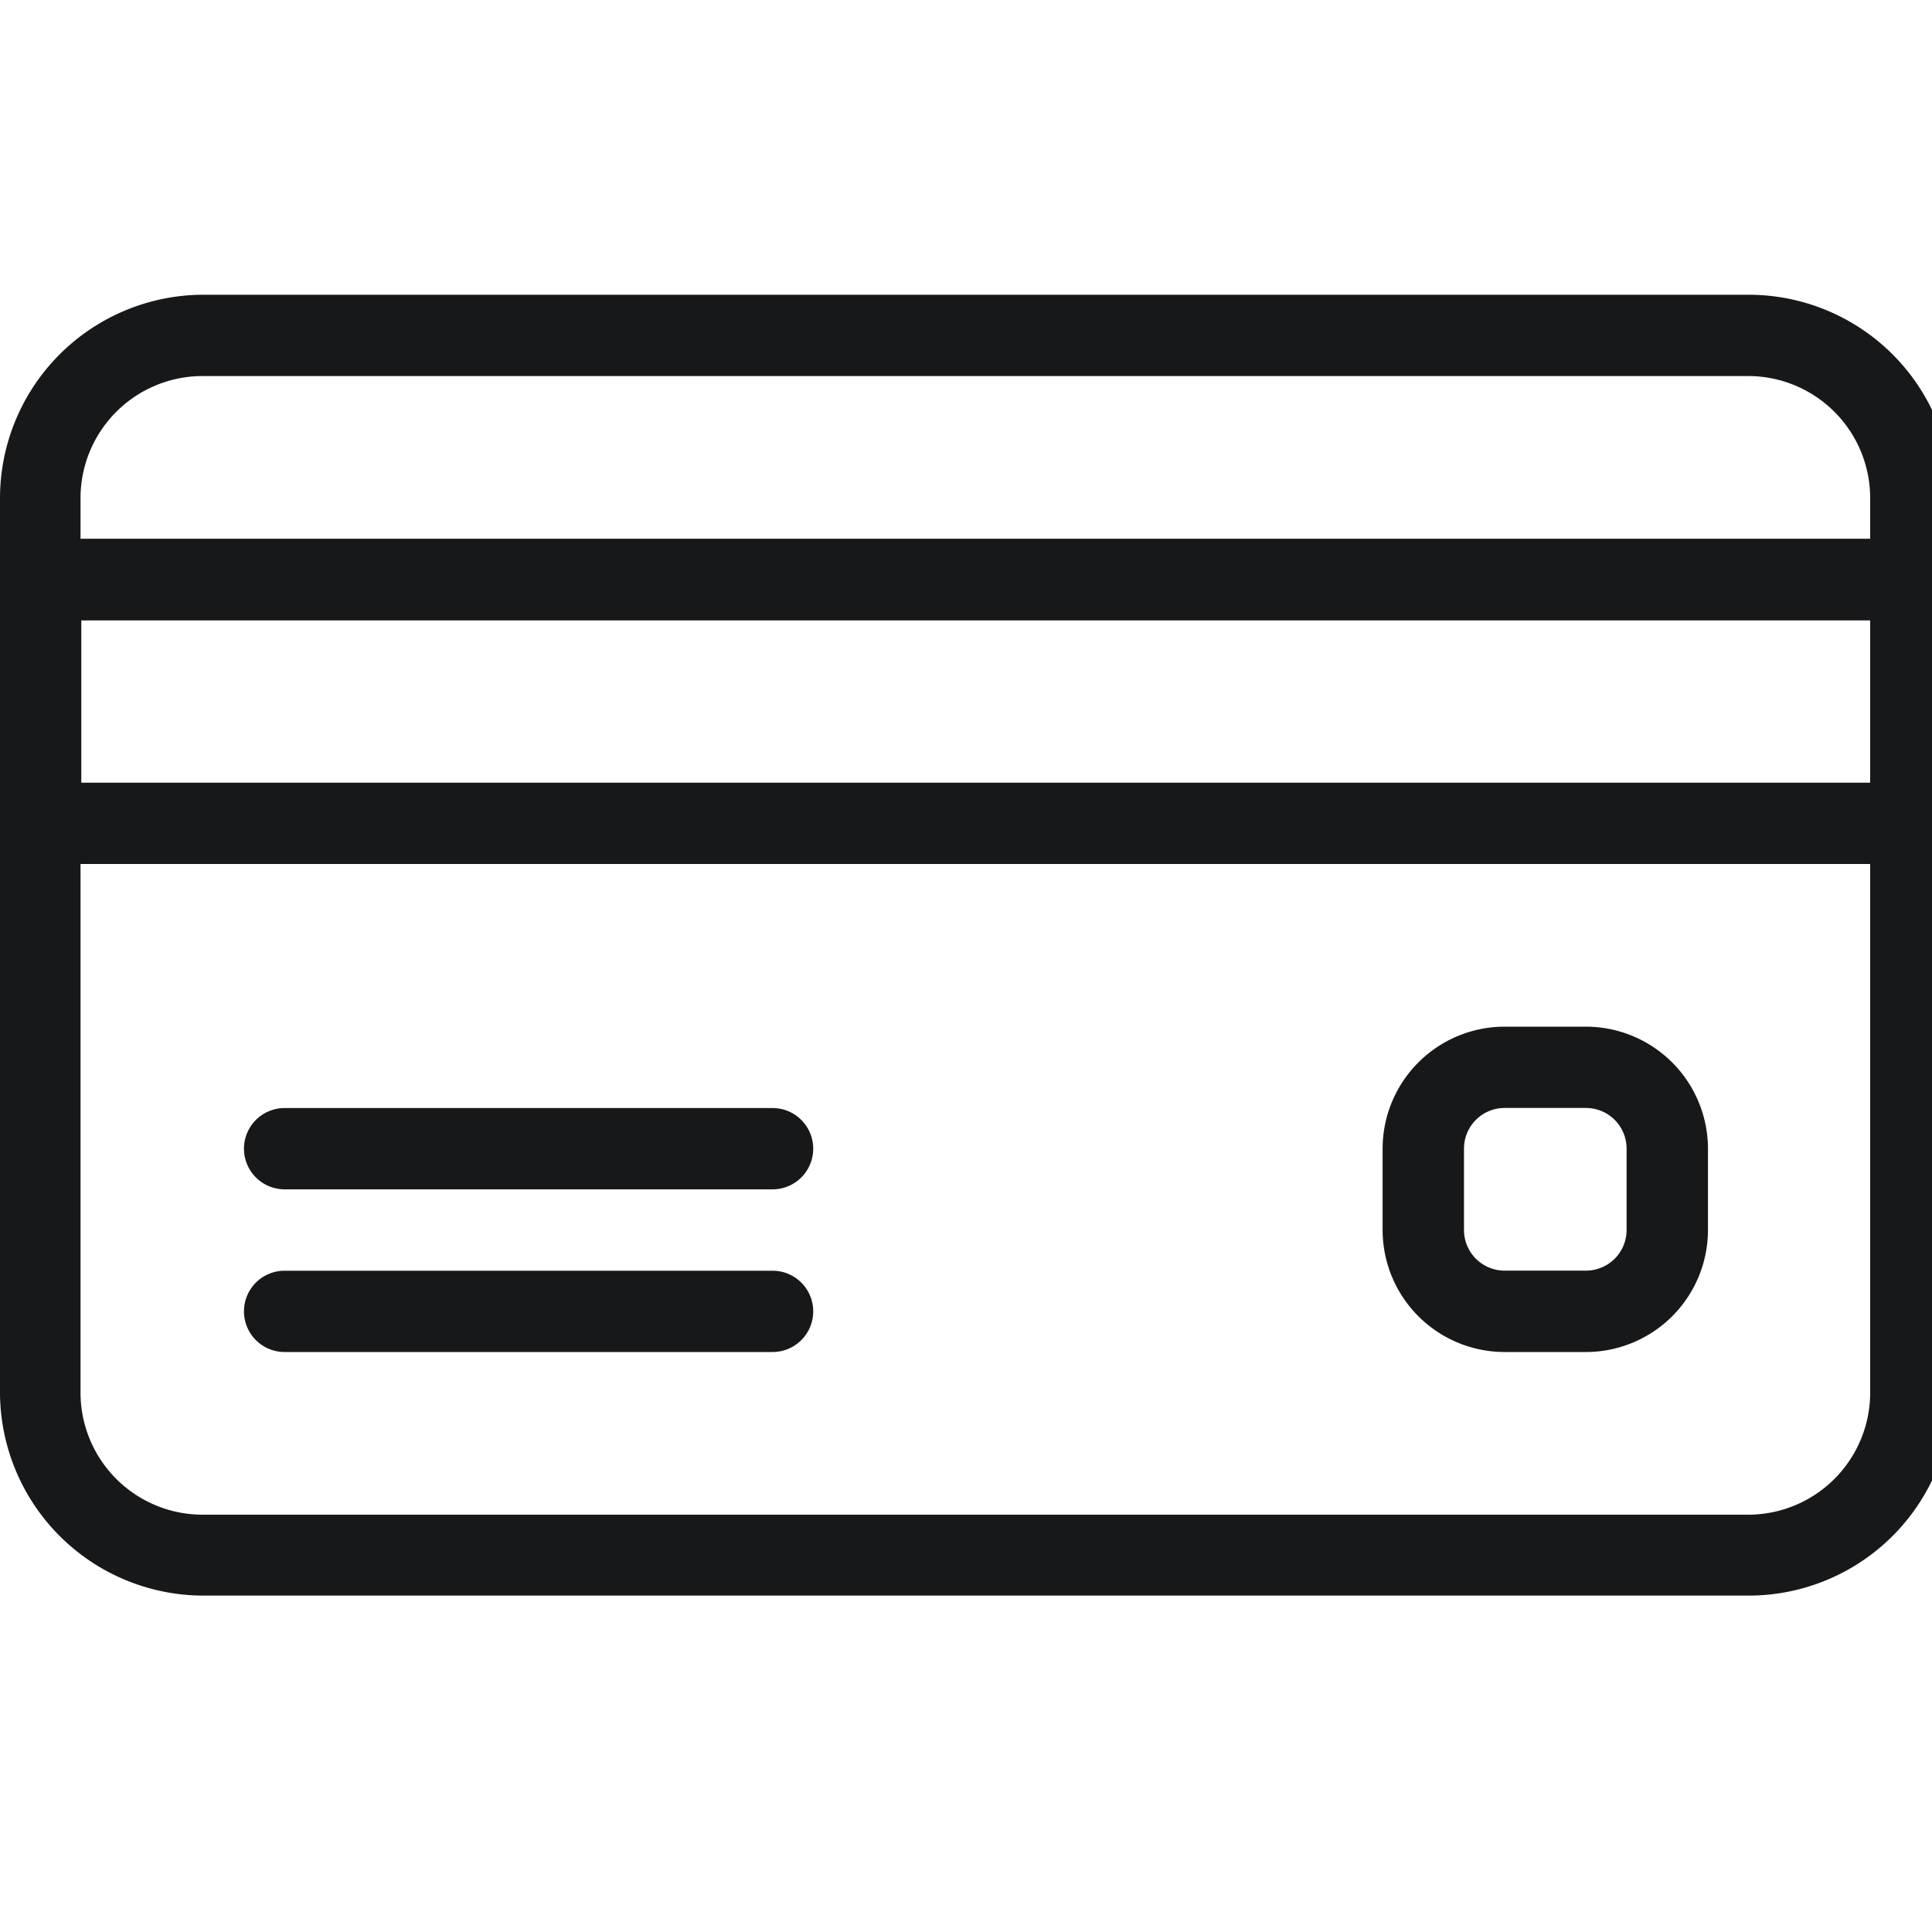 <svg xmlns="http://www.w3.org/2000/svg" xmlns:xlink="http://www.w3.org/1999/xlink" width="25" height="25" viewBox="0 0 25 25">
  <defs>
    <clipPath id="clip-path">
      <rect id="Rectángulo_156" data-name="Rectángulo 156" width="25" height="25" fill="#17181a"/>
    </clipPath>
  </defs>
  <g id="Enmascarar_grupo_2" data-name="Enmascarar grupo 2" clip-path="url(#clip-path)">
    <g id="credit-card_2_" data-name="credit-card (2)" transform="translate(0 3.814)">
      <g id="Grupo_231" data-name="Grupo 231" transform="translate(0 0)">
        <g id="Grupo_230" data-name="Grupo 230">
          <path id="Trazado_156" data-name="Trazado 156" d="M22.626,4.167h-20A2.635,2.635,0,0,0,0,6.8V18.374A2.635,2.635,0,0,0,2.631,21h20a2.635,2.635,0,0,0,2.631-2.631V6.8A2.635,2.635,0,0,0,22.626,4.167ZM24.2,18.374a1.58,1.58,0,0,1-1.579,1.579h-20a1.58,1.58,0,0,1-1.579-1.579V6.8A1.58,1.58,0,0,1,2.631,5.219h20A1.58,1.58,0,0,1,24.2,6.8V18.374Z" transform="translate(0 -4.167)" fill="#17181a"/>
        </g>
      </g>
      <g id="Grupo_233" data-name="Grupo 233" transform="translate(0 3.157)">
        <g id="Grupo_232" data-name="Grupo 232">
          <path id="Trazado_157" data-name="Trazado 157" d="M24.731,7.292H.526A.526.526,0,0,0,0,7.818v3.157a.526.526,0,0,0,.526.526h24.2a.526.526,0,0,0,.526-.526V7.818A.526.526,0,0,0,24.731,7.292ZM24.2,10.449H1.052v-2.1H24.2v2.1Z" transform="translate(0 -7.292)" fill="#17181a"/>
        </g>
      </g>
      <g id="Grupo_235" data-name="Grupo 235" transform="translate(3.157 10.524)">
        <g id="Grupo_234" data-name="Grupo 234">
          <path id="Trazado_158" data-name="Trazado 158" d="M9.965,14.583H3.651a.526.526,0,1,0,0,1.052H9.965a.526.526,0,1,0,0-1.052Z" transform="translate(-3.125 -14.583)" fill="#17181a"/>
        </g>
      </g>
      <g id="Grupo_237" data-name="Grupo 237" transform="translate(3.157 12.629)">
        <g id="Grupo_236" data-name="Grupo 236">
          <path id="Trazado_159" data-name="Trazado 159" d="M9.965,16.667H3.651a.526.526,0,1,0,0,1.052H9.965a.526.526,0,1,0,0-1.052Z" transform="translate(-3.125 -16.667)" fill="#17181a"/>
        </g>
      </g>
      <g id="Grupo_239" data-name="Grupo 239" transform="translate(17.891 9.471)">
        <g id="Grupo_238" data-name="Grupo 238">
          <path id="Trazado_160" data-name="Trazado 160" d="M20.339,13.542H19.287a1.58,1.58,0,0,0-1.579,1.579v1.052a1.58,1.58,0,0,0,1.579,1.579h1.052a1.58,1.58,0,0,0,1.579-1.579V15.12A1.581,1.581,0,0,0,20.339,13.542Zm.526,2.631a.526.526,0,0,1-.526.526H19.287a.526.526,0,0,1-.526-.526V15.12a.526.526,0,0,1,.526-.526h1.052a.526.526,0,0,1,.526.526Z" transform="translate(-17.708 -13.542)" fill="#17181a"/>
        </g>
      </g>
    </g>
  </g>
</svg>
